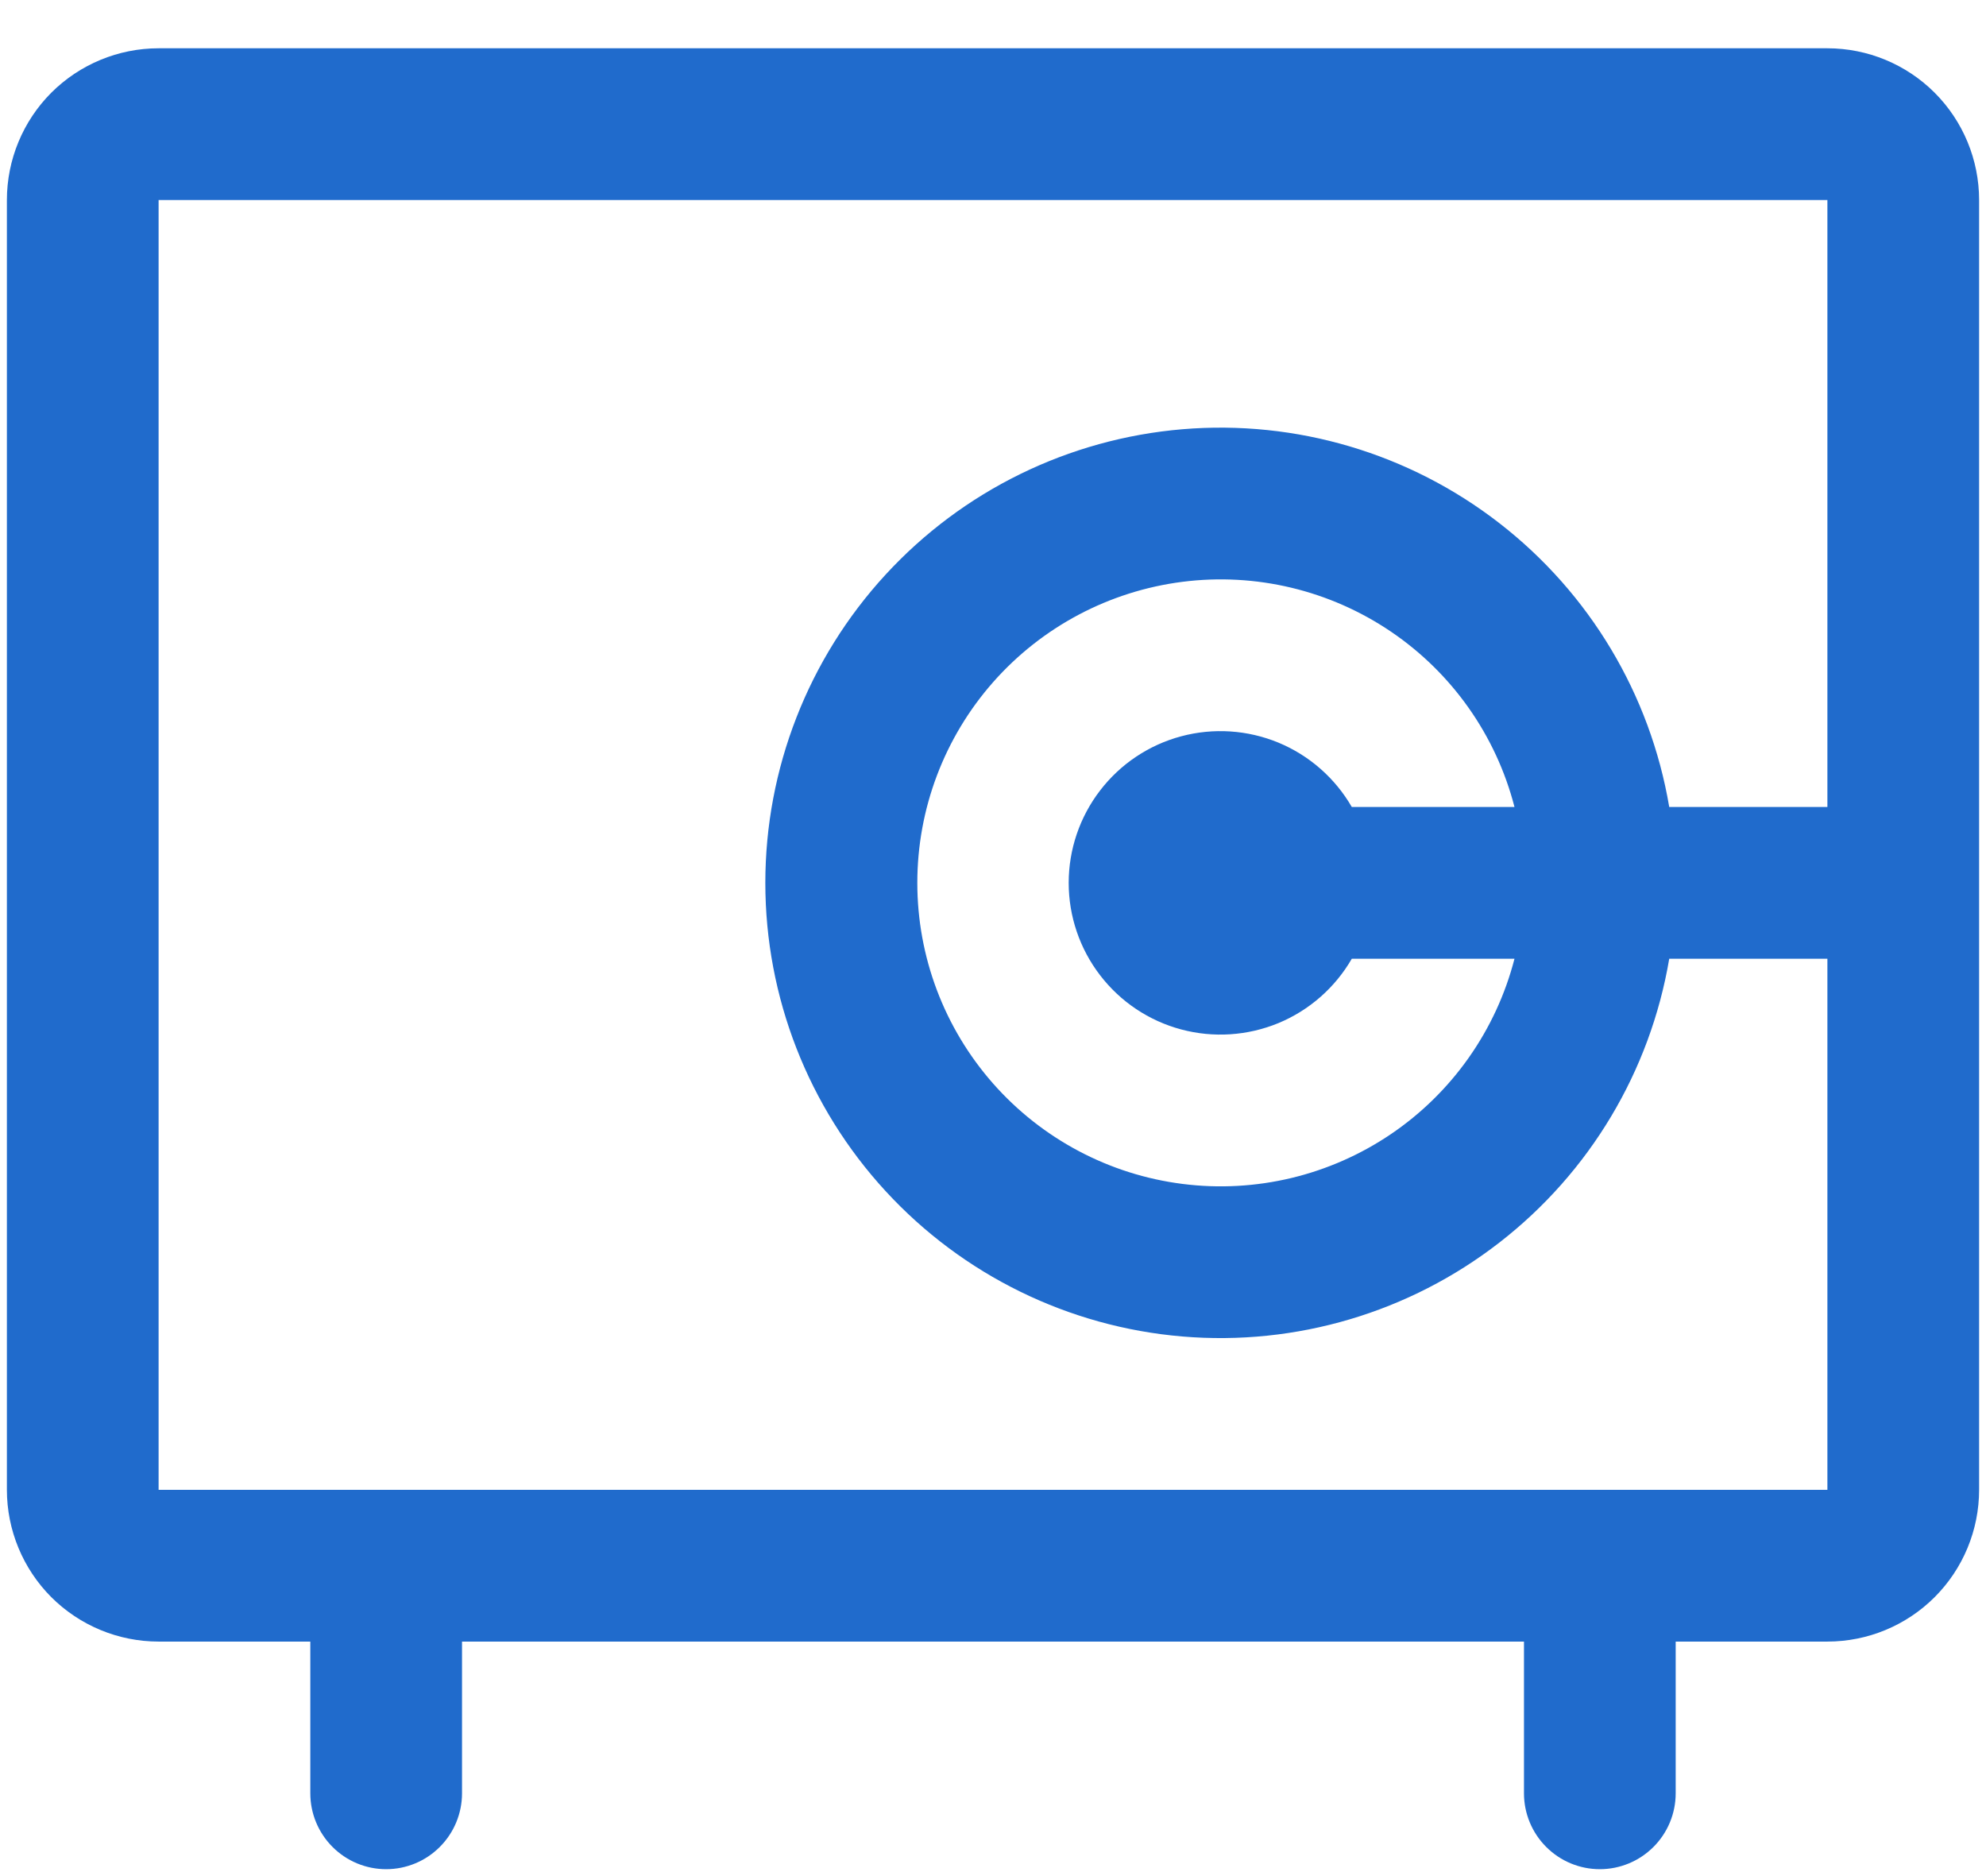 <svg width="36" height="34" viewBox="0 0 36 34" fill="none" xmlns="http://www.w3.org/2000/svg">
<path d="M33.125 0.875H2.875C2.146 0.875 1.446 1.165 0.93 1.68C0.415 2.196 0.125 2.896 0.125 3.625V27C0.125 27.729 0.415 28.429 0.93 28.945C1.446 29.46 2.146 29.75 2.875 29.75H5.625V32.5C5.625 32.865 5.77 33.214 6.028 33.472C6.286 33.73 6.635 33.875 7 33.875C7.365 33.875 7.714 33.73 7.972 33.472C8.23 33.214 8.375 32.865 8.375 32.5V29.75H27.625V32.5C27.625 32.865 27.77 33.214 28.028 33.472C28.286 33.73 28.635 33.875 29 33.875C29.365 33.875 29.714 33.73 29.972 33.472C30.23 33.214 30.375 32.865 30.375 32.5V29.75H33.125C33.854 29.75 34.554 29.46 35.069 28.945C35.585 28.429 35.875 27.729 35.875 27V3.625C35.875 2.896 35.585 2.196 35.069 1.68C34.554 1.165 33.854 0.875 33.125 0.875ZM33.125 27H2.875V3.625H33.125V14.625H30.258C29.913 12.585 28.815 10.75 27.18 9.482C25.546 8.214 23.495 7.606 21.434 7.779C19.372 7.952 17.451 8.893 16.051 10.416C14.651 11.938 13.873 13.931 13.873 16C13.873 18.069 14.651 20.062 16.051 21.584C17.451 23.107 19.372 24.048 21.434 24.221C23.495 24.394 25.546 23.786 27.18 22.518C28.815 21.25 29.913 19.415 30.258 17.375H33.125V27ZM24.504 14.625C24.201 14.101 23.734 13.691 23.175 13.459C22.615 13.228 21.995 13.187 21.41 13.344C20.826 13.5 20.309 13.846 19.941 14.326C19.572 14.806 19.372 15.395 19.372 16C19.372 16.605 19.572 17.194 19.941 17.674C20.309 18.154 20.826 18.5 21.41 18.656C21.995 18.813 22.615 18.772 23.175 18.541C23.734 18.309 24.201 17.899 24.504 17.375H27.453C27.119 18.671 26.323 19.801 25.215 20.552C24.107 21.303 22.763 21.625 21.435 21.456C20.107 21.288 18.886 20.64 18.001 19.636C17.116 18.631 16.628 17.339 16.628 16C16.628 14.661 17.116 13.369 18.001 12.364C18.886 11.36 20.107 10.713 21.435 10.544C22.763 10.375 24.107 10.697 25.215 11.448C26.323 12.199 27.119 13.329 27.453 14.625H24.504Z" fill="#206BCC"/>
</svg>
